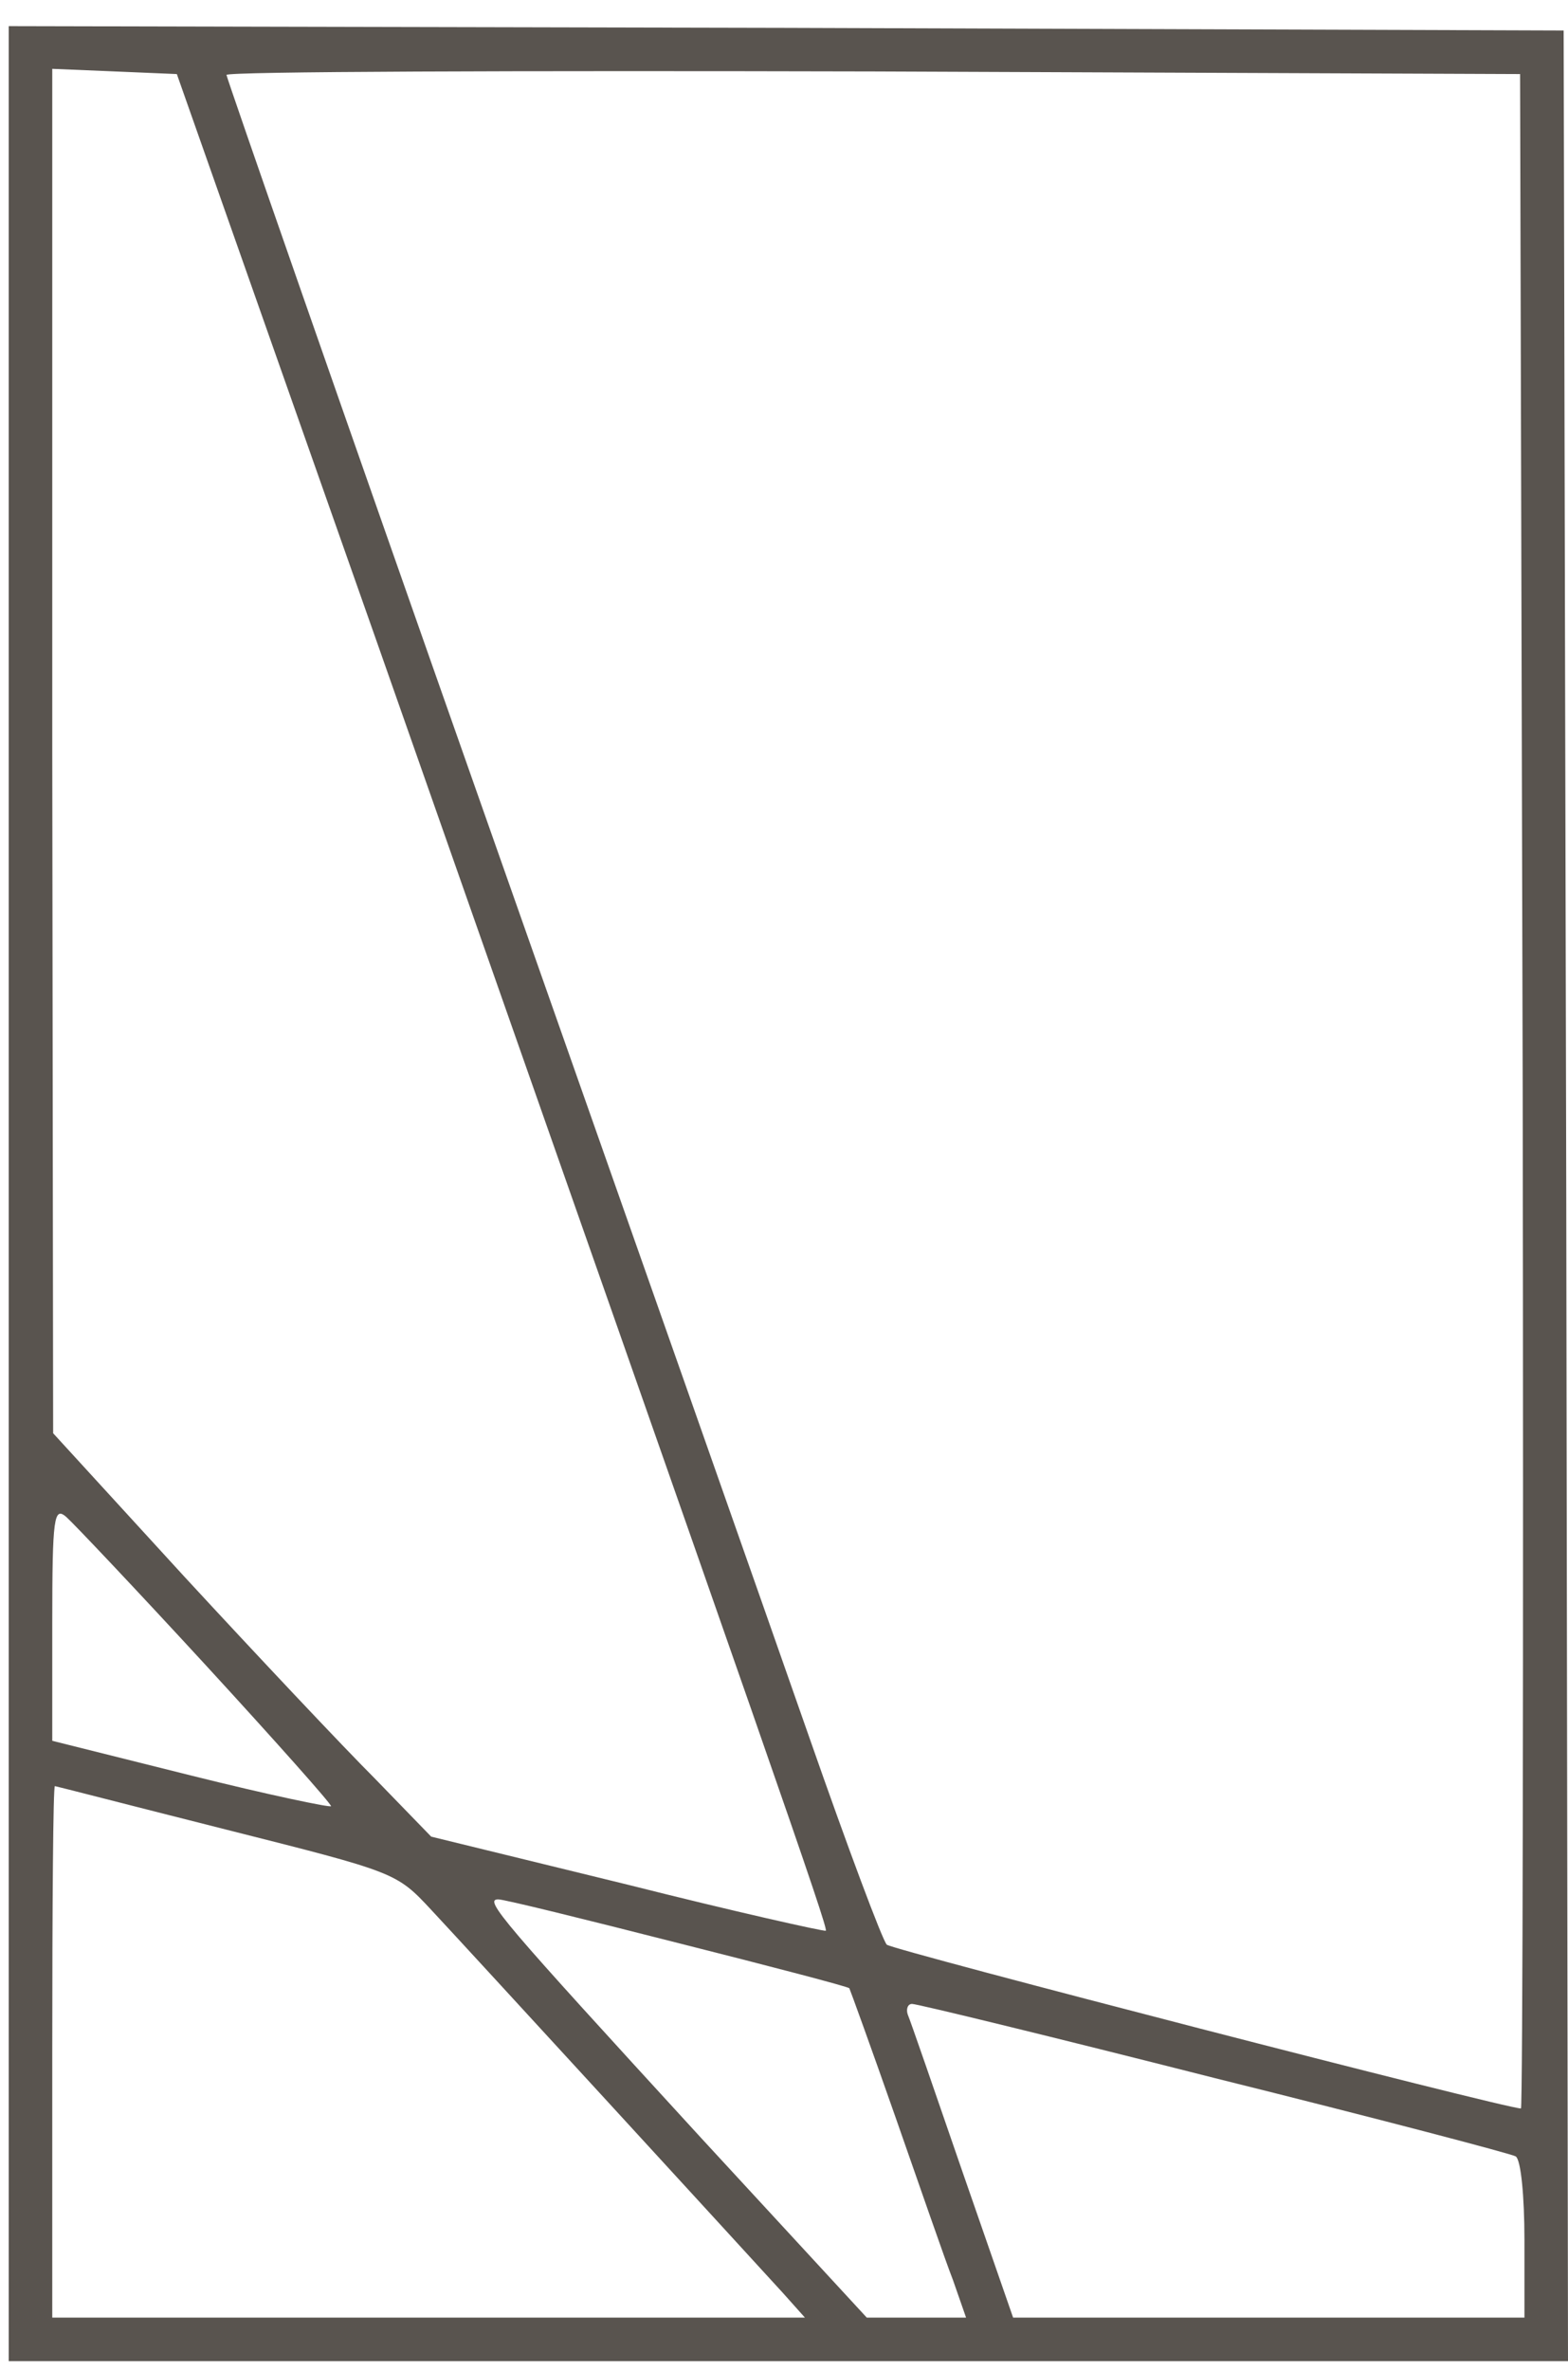 <svg version="1.0"
     xmlns="http://www.w3.org/2000/svg"
     viewBox="0 0 180 272">
    <path fill="#59544F"
          d="M1 137v134h179l-.2-133.8-.3-133.7-89.2-.3L1 3v134zm42.2-63.5c45.7 130.1 51.9 147.8 51.6 148.1-.2.1-10.5-2.2-22.8-5.3l-22.5-5.5-6.5-6.7c-3.6-3.6-13.4-14-21.8-23.1L6.1 164.5 6 86.2V7.9l7.2.3 7.1.3 22.9 65zm131.6 51.7c.1 64.3 0 116.8-.2 116.8-1.8 0-72.2-18.2-72.8-18.8-.5-.5-4.5-11.2-8.9-23.8-4.4-12.6-21.3-60.6-37.5-106.6C39.2 46.8 26 8.9 26 8.6c0-.4 33.4-.5 74.3-.4l74.2.3.3 116.7zM23.6 191.1C31.5 199.7 38 207 38 207.3c0 .2-7.2-1.3-16-3.5l-16-4v-13.5c0-12.2.2-13.4 1.6-12.2.8.7 8 8.3 16 17zM26 210c19.4 4.9 19.5 4.9 23.5 9.2 4.3 4.6 36.2 39.4 40.4 44l2.5 2.8H6v-30.5c0-16.8.1-30.5.3-30.5.1 0 9 2.3 19.7 5zm51.8 13c10.7 2.7 19.5 5 19.7 5.2.1.2 2.5 6.8 5.3 14.8s5.7 16.4 6.6 18.7l1.5 4.3H99.5l-19-20.6c-23-25.1-25-27.4-23.3-27.4.7 0 10 2.3 20.6 5zm61.6 15.5c18.5 4.6 34.1 8.7 34.6 9 .6.4 1 4.6 1 9.6v8.9h-58.7l-5.8-16.7c-3.2-9.3-6-17.4-6.3-18.1-.2-.6 0-1.2.5-1.2.6 0 16.2 3.8 34.7 8.5z" />
</svg>
